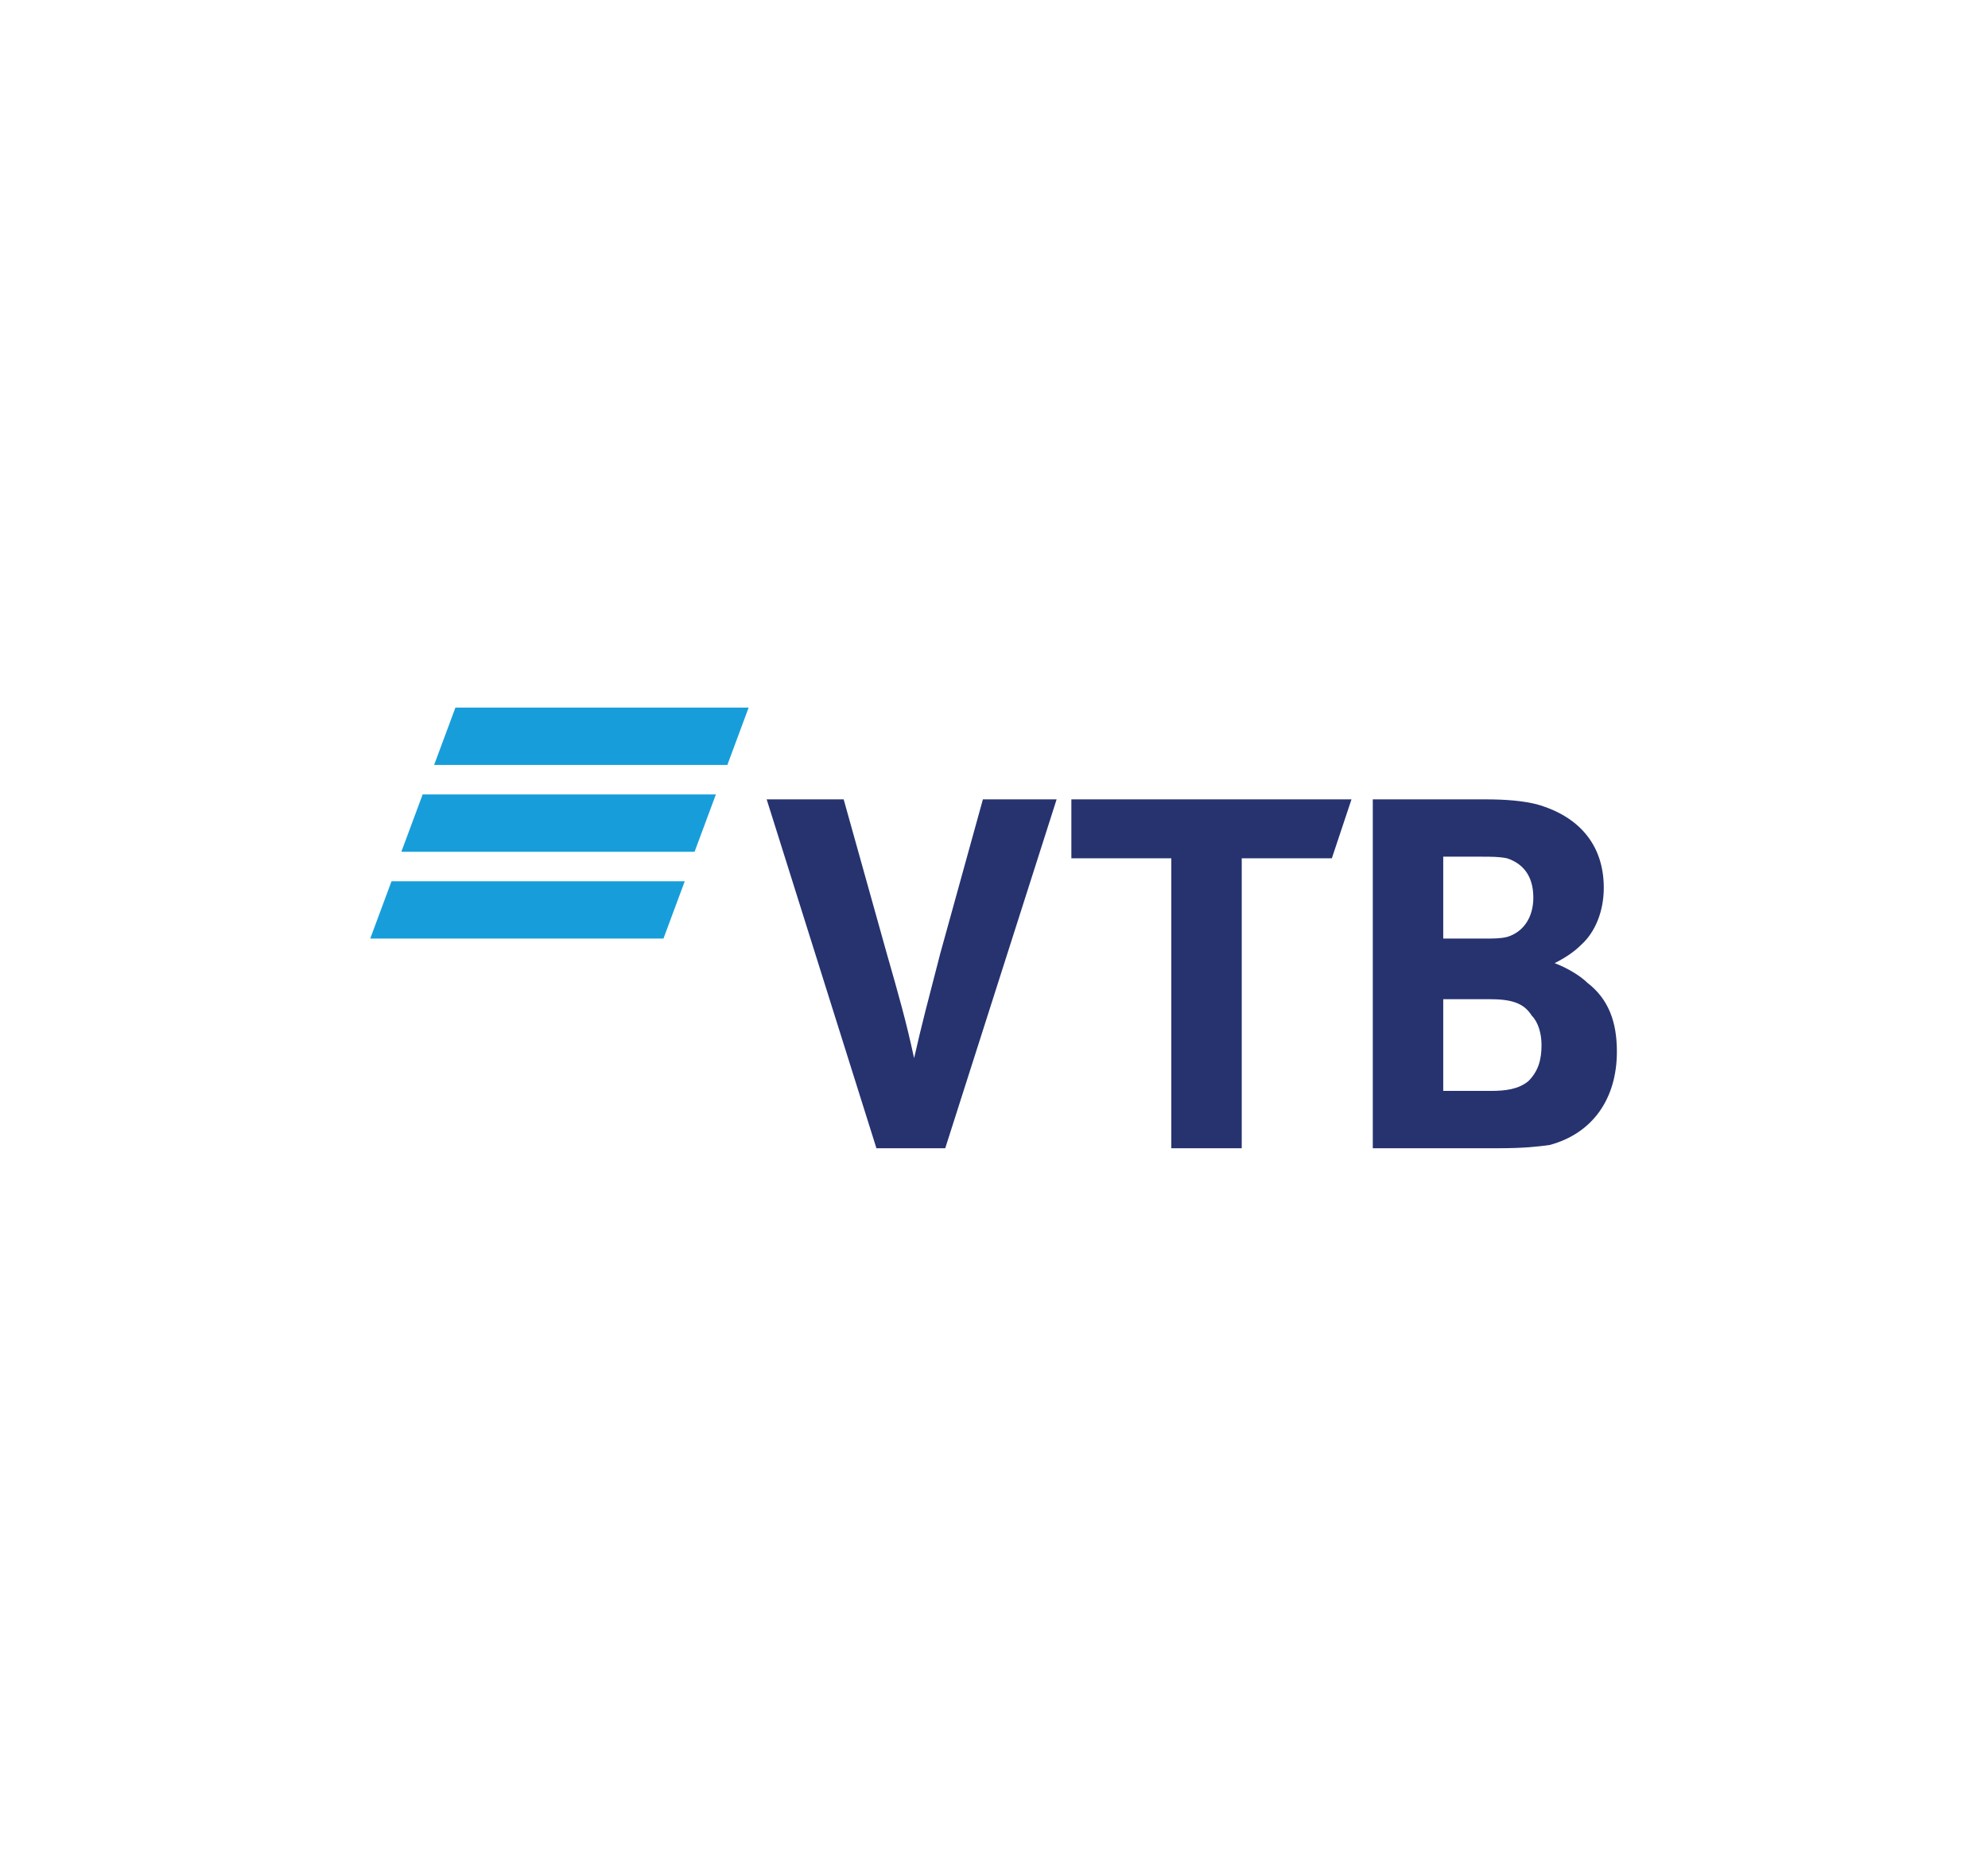 <?xml version="1.0" encoding="utf-8"?>
<!-- Generator: Adobe Illustrator 24.0.2, SVG Export Plug-In . SVG Version: 6.00 Build 0)  -->
<svg version="1.0" id="Layer_1" xmlns="http://www.w3.org/2000/svg" xmlns:xlink="http://www.w3.org/1999/xlink" x="0px" y="0px"
	 viewBox="0 0 300 280" enable-background="new 0 0 300 280" xml:space="preserve">
<g id="vtb_ru" transform="scale(24.721,24.721)">
	<g id="Group-5">
		<g id="Group-3-Copy">
			<path id="Fill-1" fill-rule="evenodd" clip-rule="evenodd" fill="#179EDA" d="M4.57,4.32H2.78L2.65,4.67h1.79L4.57,4.32z
				 M4.37,4.85H2.58L2.45,5.2h1.79L4.37,4.85L4.37,4.85z M4.18,5.38H2.39L2.26,5.73h1.79L4.18,5.38L4.18,5.38z"/>
			<path id="Fill-2" fill-rule="evenodd" clip-rule="evenodd" fill="#26336F" d="M9.49,5.88L9.49,5.88C9.57,5.91,9.65,5.96,9.69,6
				c0.13,0.1,0.18,0.24,0.18,0.42c0,0.29-0.15,0.5-0.41,0.57C9.39,7,9.3,7.01,9.15,7.01H8.38V4.88h0.68c0.14,0,0.24,0.01,0.32,0.03
				c0.25,0.07,0.41,0.24,0.41,0.51c0,0.14-0.05,0.27-0.14,0.35C9.62,5.8,9.57,5.84,9.49,5.88L9.49,5.88z M8.81,6.1v0.56H9.1
				c0.09,0,0.17-0.01,0.23-0.06c0.06-0.06,0.08-0.13,0.08-0.22c0-0.07-0.02-0.14-0.06-0.18C9.3,6.12,9.22,6.1,9.09,6.1H8.81
				L8.81,6.1z M8.81,5.73h0.24c0.07,0,0.11,0,0.15-0.01c0.1-0.03,0.16-0.12,0.16-0.24c0-0.14-0.07-0.21-0.16-0.24
				C9.15,5.23,9.11,5.23,9.03,5.23H8.81V5.73L8.81,5.73z M7.15,7.01V5.24H6.54V4.88h1.71L8.13,5.24H7.58v1.77H7.15z M5.35,7.01
				L4.68,4.88h0.47l0.26,0.93c0.08,0.28,0.12,0.42,0.17,0.65c0.05-0.22,0.08-0.33,0.16-0.64L6,4.88h0.45L5.77,7.01H5.35z"/>
		</g>
	</g>
</g>
</svg>
